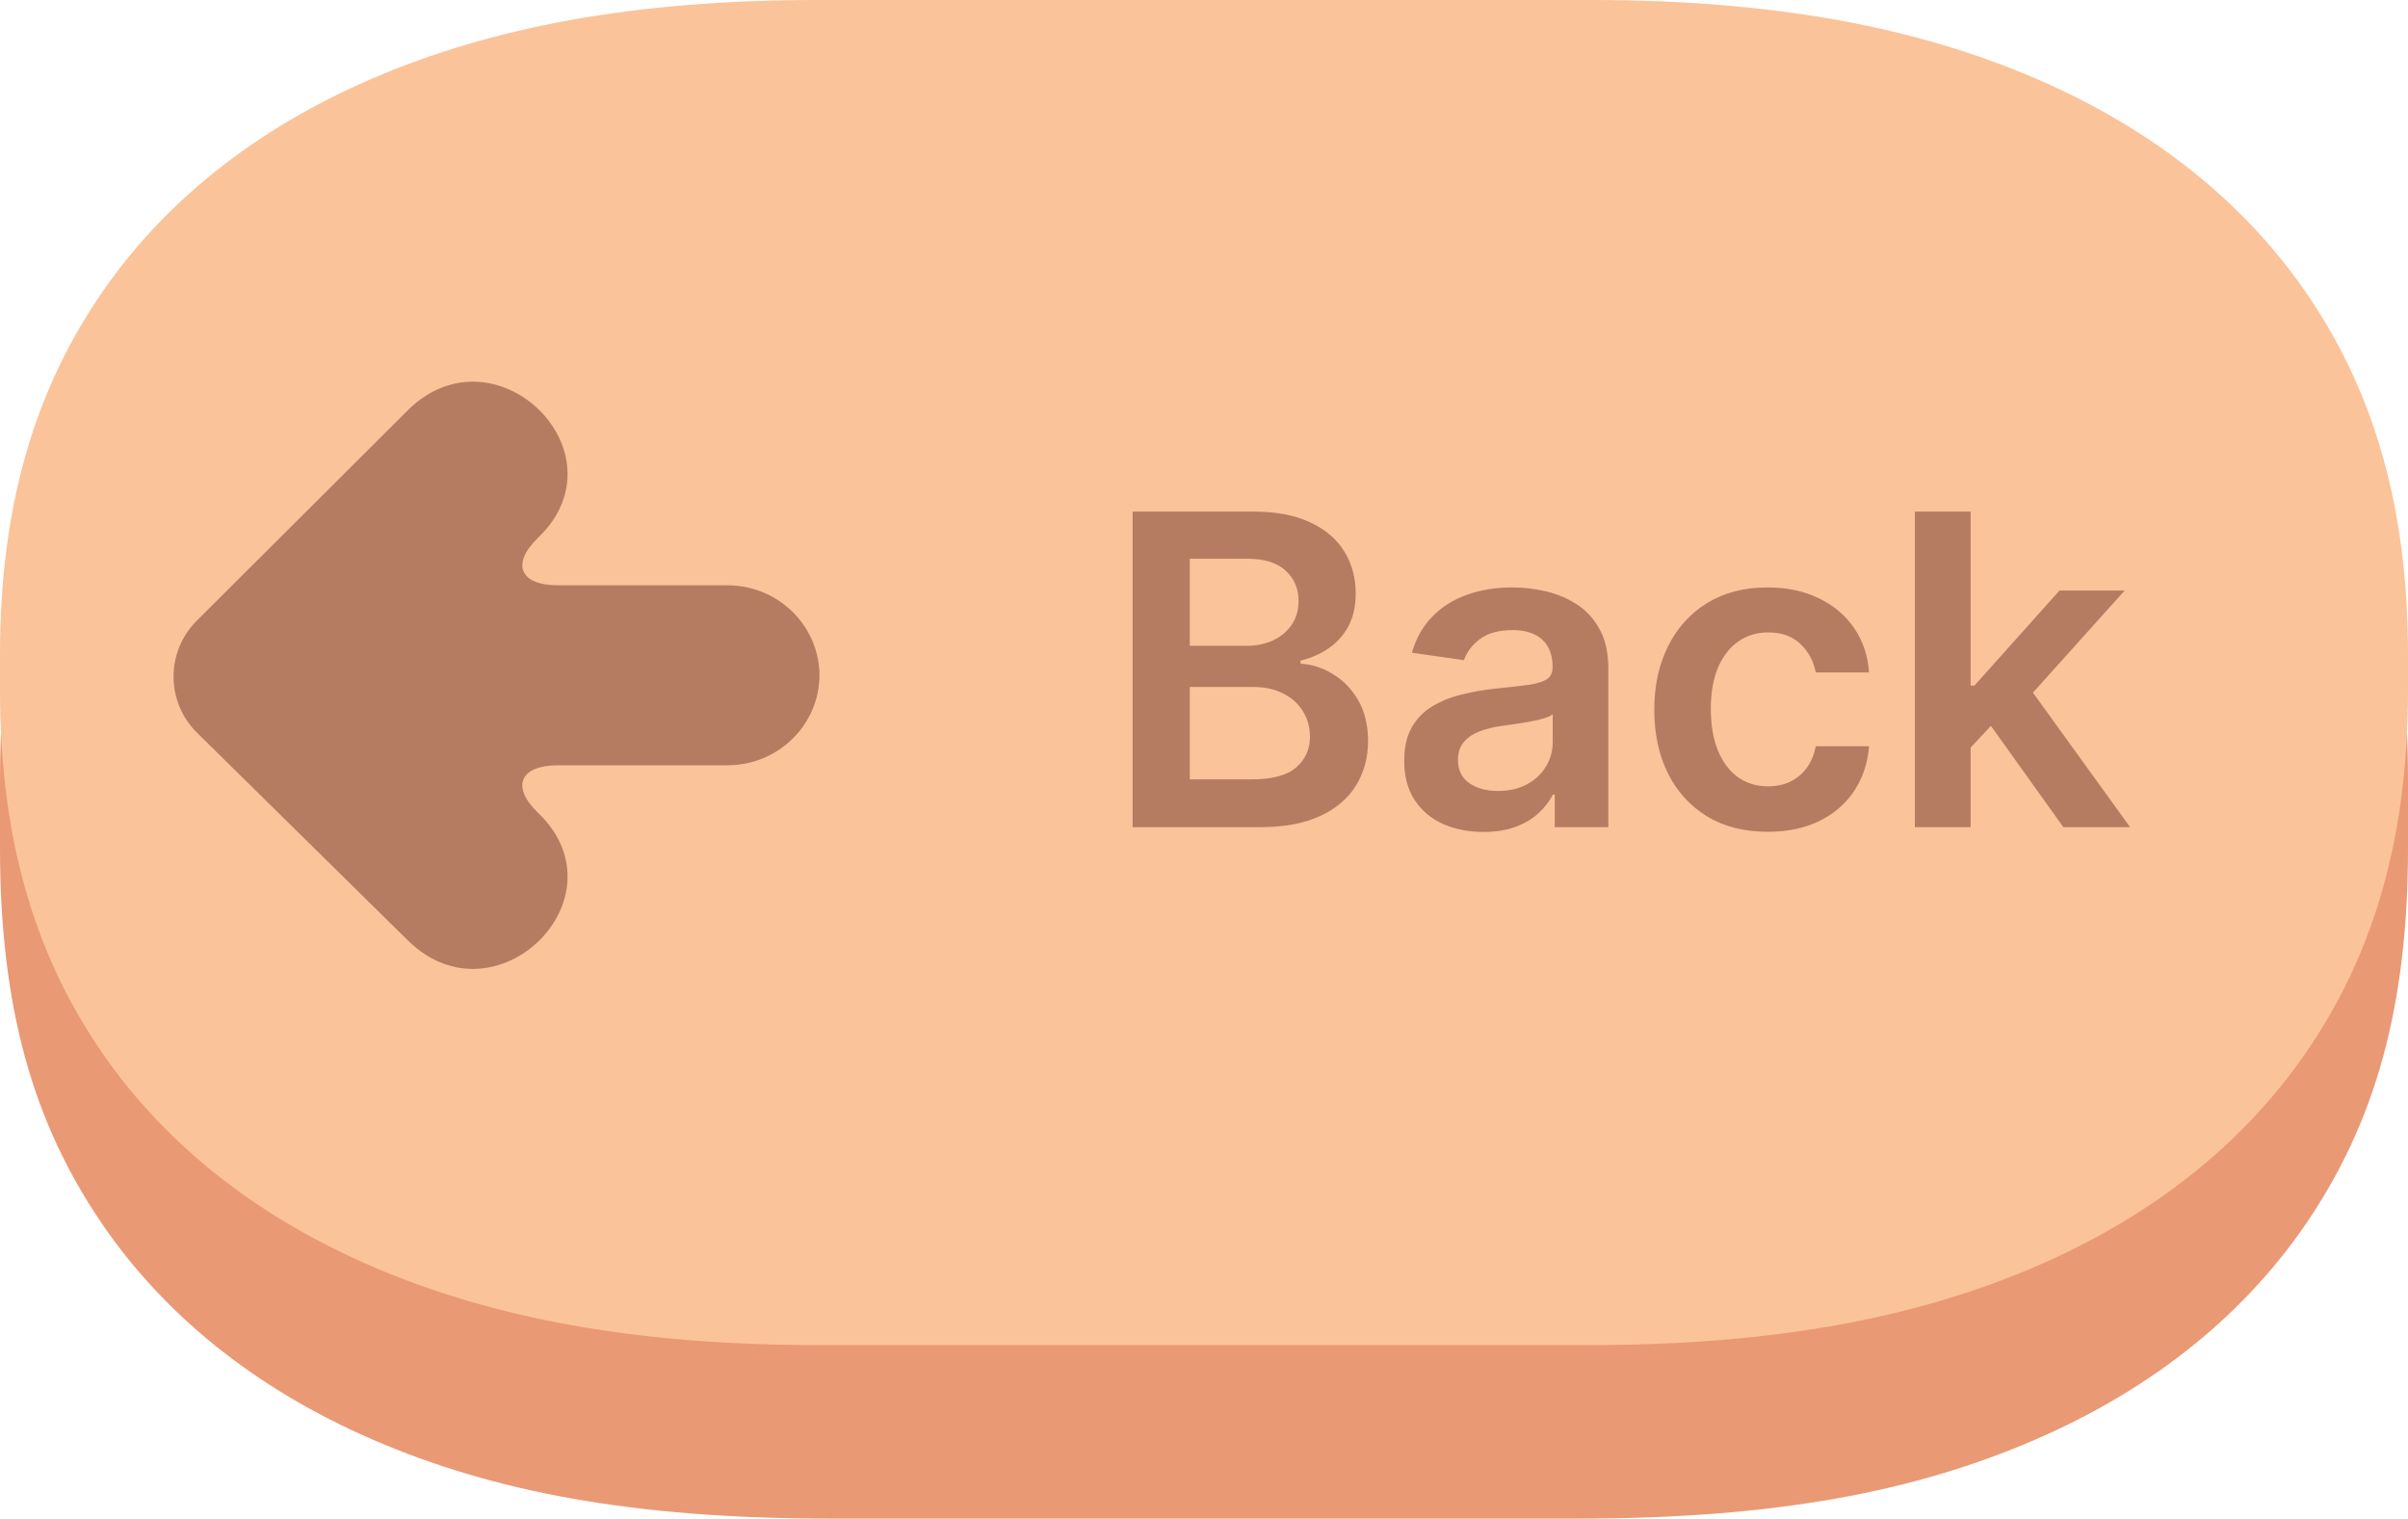 <svg width="111" height="70" viewBox="0 0 111 70" fill="none" xmlns="http://www.w3.org/2000/svg">
<path fill-rule="evenodd" clip-rule="evenodd" d="M38.248 5H72.752C81.9 5 88.311 6.261 93.792 8.63C99.274 10.998 103.576 14.473 106.507 18.902C109.439 23.33 111 28.509 111 35.9V39.1C111 46.49 109.439 51.67 106.507 56.098C103.576 60.527 99.274 64.002 93.792 66.371C88.311 68.739 81.9 70 72.752 70H38.248C29.101 70 22.689 68.739 17.208 66.371C11.726 64.002 7.424 60.527 4.493 56.098C1.561 51.67 0 46.49 0 39.1L0 35.9C0 28.509 1.561 23.33 4.493 18.902C7.424 14.473 11.726 10.998 17.208 8.63C22.689 6.261 29.101 5 38.248 5Z" fill="#EA9975"/>
<path d="M37.65 0L73.35 0C81.78 0 88.311 1.251 93.792 3.6C99.274 5.95 103.576 9.397 106.507 13.79C109.439 18.183 111 23.417 111 30.173V31.827C111 38.583 109.439 43.817 106.507 48.21C103.576 52.603 99.274 56.05 93.792 58.4C88.311 60.749 81.78 62 73.35 62H37.65C29.22 62 22.689 60.749 17.208 58.4C11.726 56.05 7.424 52.603 4.493 48.21C1.561 43.817 0 38.583 0 31.827L0 30.173C0 23.417 1.561 18.183 4.493 13.79C7.424 9.397 11.726 5.95 17.208 3.6C22.689 1.251 29.22 0 37.65 0Z" fill="#FBC399"/>
<path d="M9.076 28.607C7.635 30.038 7.643 32.36 9.089 33.783L18.825 43.372C22.834 47.284 28.852 41.416 24.84 37.504L24.798 37.464C23.548 36.256 23.963 35.276 25.725 35.276L33.529 35.276C35.872 35.276 37.775 33.413 37.775 31.104L37.775 31.152C37.775 28.847 35.876 26.98 33.529 26.98L25.725 26.98C23.963 26.98 23.552 25.996 24.798 24.793L24.84 24.752C28.852 20.84 22.834 14.972 18.825 18.884L9.076 28.607Z" fill="#B67C62"/>
<path d="M52.209 38.128V23.582H57.778C58.829 23.582 59.702 23.748 60.398 24.08C61.099 24.406 61.622 24.854 61.968 25.422C62.318 25.99 62.493 26.634 62.493 27.354C62.493 27.946 62.38 28.452 62.153 28.874C61.925 29.29 61.62 29.629 61.236 29.889C60.853 30.15 60.424 30.337 59.951 30.45V30.593C60.467 30.621 60.962 30.779 61.435 31.068C61.913 31.352 62.304 31.755 62.607 32.276C62.91 32.797 63.062 33.426 63.062 34.165C63.062 34.918 62.879 35.595 62.515 36.196C62.15 36.793 61.601 37.264 60.867 37.609C60.133 37.955 59.21 38.128 58.097 38.128H52.209ZM54.844 35.926H57.678C58.635 35.926 59.323 35.744 59.745 35.379C60.171 35.01 60.384 34.537 60.384 33.959C60.384 33.528 60.278 33.14 60.064 32.794C59.851 32.444 59.548 32.169 59.155 31.97C58.762 31.767 58.294 31.665 57.749 31.665H54.844V35.926ZM54.844 29.769H57.451C57.905 29.769 58.315 29.686 58.679 29.52C59.044 29.35 59.331 29.11 59.539 28.803C59.752 28.49 59.858 28.121 59.858 27.695C59.858 27.131 59.66 26.667 59.262 26.303C58.869 25.938 58.284 25.756 57.508 25.756H54.844V29.769ZM68.379 38.348C67.688 38.348 67.066 38.225 66.511 37.979C65.962 37.728 65.527 37.359 65.205 36.871C64.888 36.383 64.729 35.782 64.729 35.067C64.729 34.451 64.843 33.942 65.07 33.54C65.297 33.138 65.607 32.816 66 32.574C66.393 32.333 66.836 32.15 67.328 32.027C67.825 31.899 68.339 31.807 68.87 31.75C69.509 31.684 70.027 31.625 70.425 31.573C70.823 31.516 71.111 31.43 71.291 31.317C71.476 31.198 71.568 31.016 71.568 30.77V30.727C71.568 30.192 71.41 29.778 71.093 29.485C70.775 29.191 70.318 29.044 69.722 29.044C69.092 29.044 68.593 29.181 68.223 29.456C67.859 29.731 67.612 30.055 67.484 30.429L65.084 30.088C65.273 29.425 65.586 28.871 66.022 28.426C66.457 27.977 66.99 27.64 67.62 27.418C68.249 27.191 68.945 27.077 69.707 27.077C70.233 27.077 70.756 27.138 71.277 27.262C71.798 27.385 72.274 27.588 72.705 27.872C73.136 28.152 73.481 28.533 73.742 29.016C74.007 29.499 74.139 30.102 74.139 30.827V38.128H71.668V36.629H71.582C71.426 36.932 71.206 37.217 70.922 37.482C70.643 37.742 70.29 37.953 69.864 38.114C69.442 38.27 68.948 38.348 68.379 38.348ZM69.047 36.459C69.563 36.459 70.011 36.357 70.389 36.154C70.768 35.945 71.059 35.671 71.263 35.33C71.471 34.989 71.575 34.617 71.575 34.215V32.929C71.495 32.995 71.358 33.057 71.163 33.114C70.974 33.171 70.761 33.22 70.524 33.263C70.288 33.306 70.053 33.343 69.821 33.377C69.589 33.41 69.388 33.438 69.218 33.462C68.834 33.514 68.491 33.599 68.188 33.718C67.885 33.836 67.645 34.002 67.47 34.215C67.295 34.423 67.207 34.693 67.207 35.024C67.207 35.498 67.38 35.855 67.726 36.097C68.072 36.338 68.512 36.459 69.047 36.459ZM81.483 38.341C80.394 38.341 79.459 38.102 78.678 37.624C77.901 37.145 77.302 36.485 76.881 35.642C76.464 34.795 76.256 33.819 76.256 32.716C76.256 31.608 76.469 30.63 76.895 29.783C77.321 28.93 77.922 28.268 78.699 27.794C79.48 27.316 80.404 27.077 81.469 27.077C82.354 27.077 83.138 27.24 83.82 27.567C84.506 27.889 85.053 28.346 85.46 28.938C85.868 29.525 86.1 30.211 86.156 30.997H83.699C83.6 30.472 83.363 30.034 82.989 29.683C82.62 29.328 82.125 29.151 81.504 29.151C80.979 29.151 80.517 29.293 80.12 29.577C79.722 29.856 79.412 30.259 79.189 30.784C78.971 31.31 78.862 31.939 78.862 32.673C78.862 33.417 78.971 34.056 79.189 34.591C79.407 35.121 79.712 35.531 80.105 35.82C80.503 36.104 80.969 36.246 81.504 36.246C81.883 36.246 82.222 36.175 82.52 36.033C82.823 35.886 83.076 35.675 83.28 35.401C83.484 35.126 83.623 34.792 83.699 34.399H86.156C86.095 35.171 85.868 35.855 85.475 36.452C85.082 37.044 84.547 37.508 83.87 37.844C83.192 38.175 82.397 38.341 81.483 38.341ZM90.611 34.705L90.604 31.601H91.016L94.937 27.219H97.941L93.118 32.588H92.586L90.611 34.705ZM88.268 38.128V23.582H90.839V38.128H88.268ZM95.114 38.128L91.563 33.163L93.296 31.352L98.189 38.128H95.114Z" fill="#B67C62"/>
</svg>
